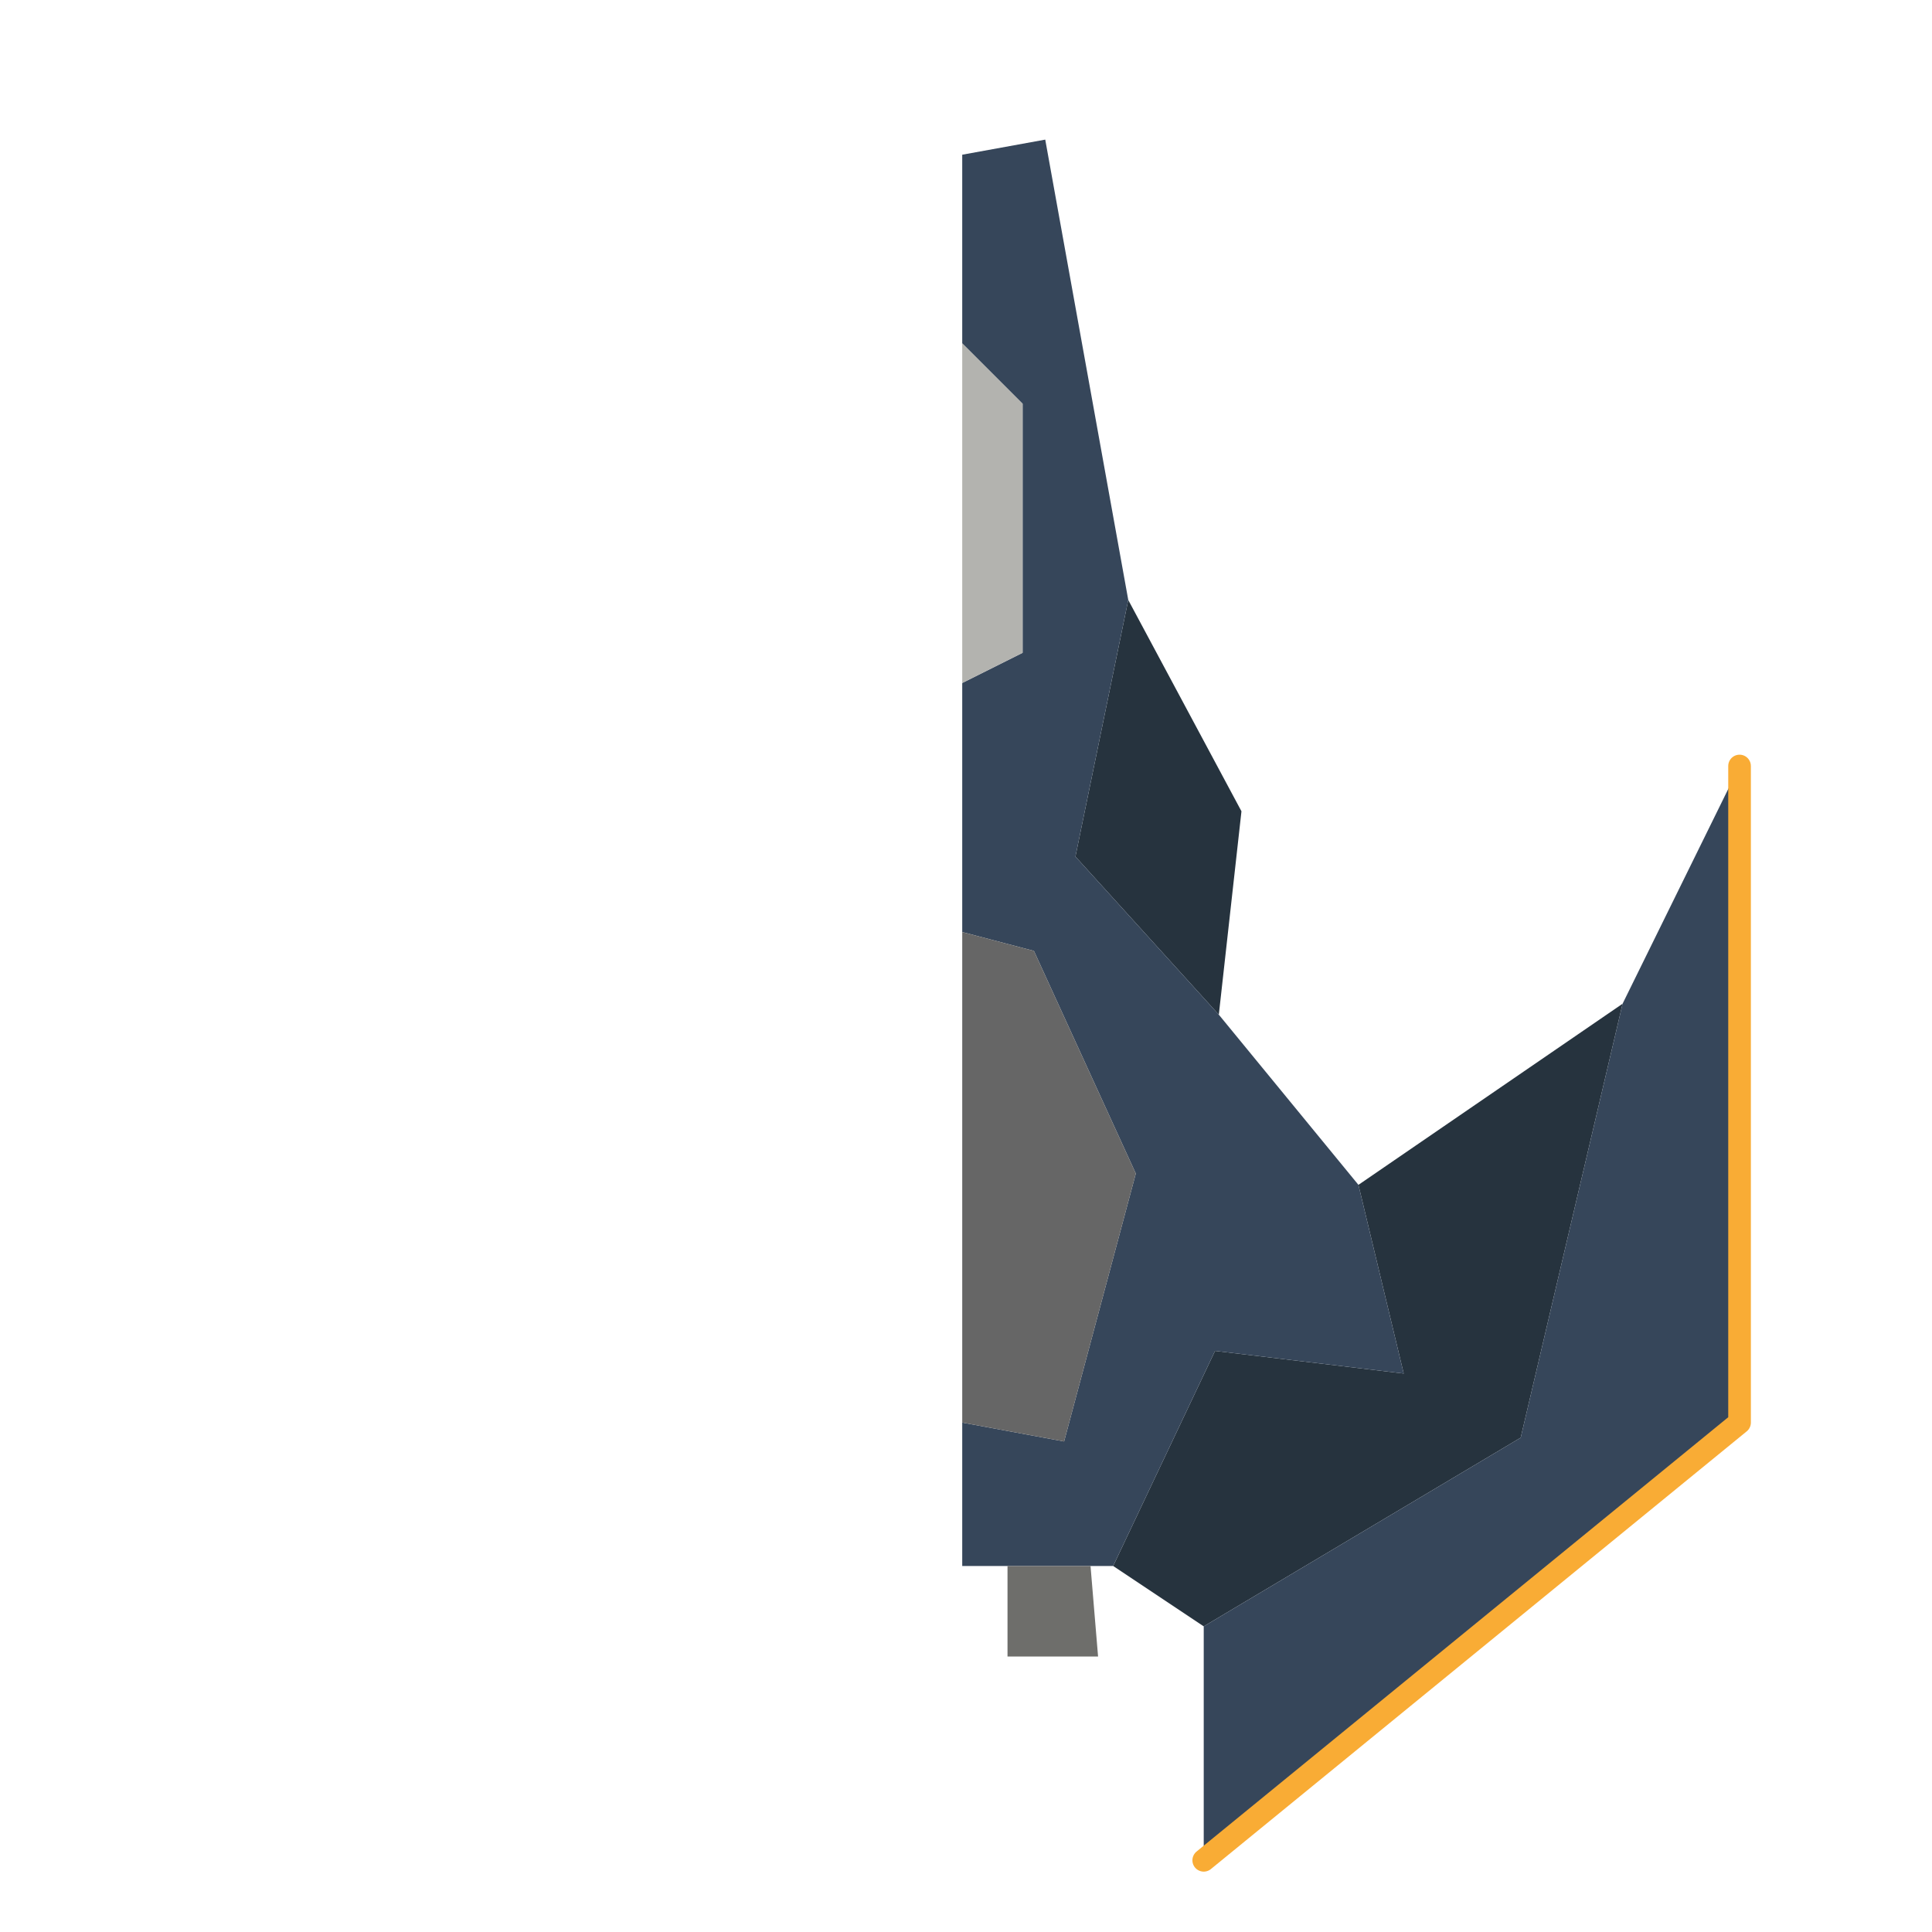 
<svg xmlns="http://www.w3.org/2000/svg" version="1.1" xmlns:xlink="http://www.w3.org/1999/xlink" preserveAspectRatio="none" x="0px" y="0px" width="256px" height="256px" viewBox="0 0 256 256">
<defs>
<g id="Layer2_0_FILL">
<path fill="#26333E" stroke="none" d="
M 180 157
L 186 182 161 179 147.5 207.5 159.5 215.5 201.5 190.5 215 133 180 157
M 142.5 113.5
L 161.5 134.45 164.5 107.5 149.5 79.5 142.5 113.5 Z"/>

<path fill="#36465A" stroke="none" d="
M 186 182
L 180 157 161.5 134.45 142.5 113.5 149.5 79.5 138.5 18.5 127.5 20.5 127.5 45.5 135.5 53.5 135.5 86.5 127.5 90.5 127.5 123.5 137 126 150.5 155.5 141 191 127.5 188.5 127.5 207.5 133.5 207.5 144.5 207.5 147.5 207.5 161 179 186 182
M 230.5 101.5
L 215 133 201.5 190.5 159.5 215.5 159.5 246.5 230.5 188.5 230.5 101.5 Z"/>

<path fill="#666666" stroke="none" d="
M 137 126
L 127.5 123.5 127.5 188.5 141 191 150.5 155.5 137 126 Z"/>

<path fill="#6E6E6B" stroke="none" d="
M 145.5 219.5
L 144.5 207.5 133.5 207.5 133.5 219.5 145.5 219.5 Z"/>

<path fill="#B3B3AF" stroke="none" d="
M 135.5 86.5
L 135.5 53.5 127.5 45.5 127.5 90.5 135.5 86.5 Z"/>
</g>

<path id="Layer2_0_1_STROKES" stroke="#F9AC35" stroke-width="3" stroke-linejoin="round" stroke-linecap="round" fill="none" d="
M 159.5 246.5
L 230.5 188.5 230.5 101.5"/>
</defs>

<g transform="matrix( 1, 0, 0, 1, 0,0) ">
<use xlink:href="#Layer2_0_FILL"/>

<use xlink:href="#Layer2_0_1_STROKES"/>
</g>
</svg>
